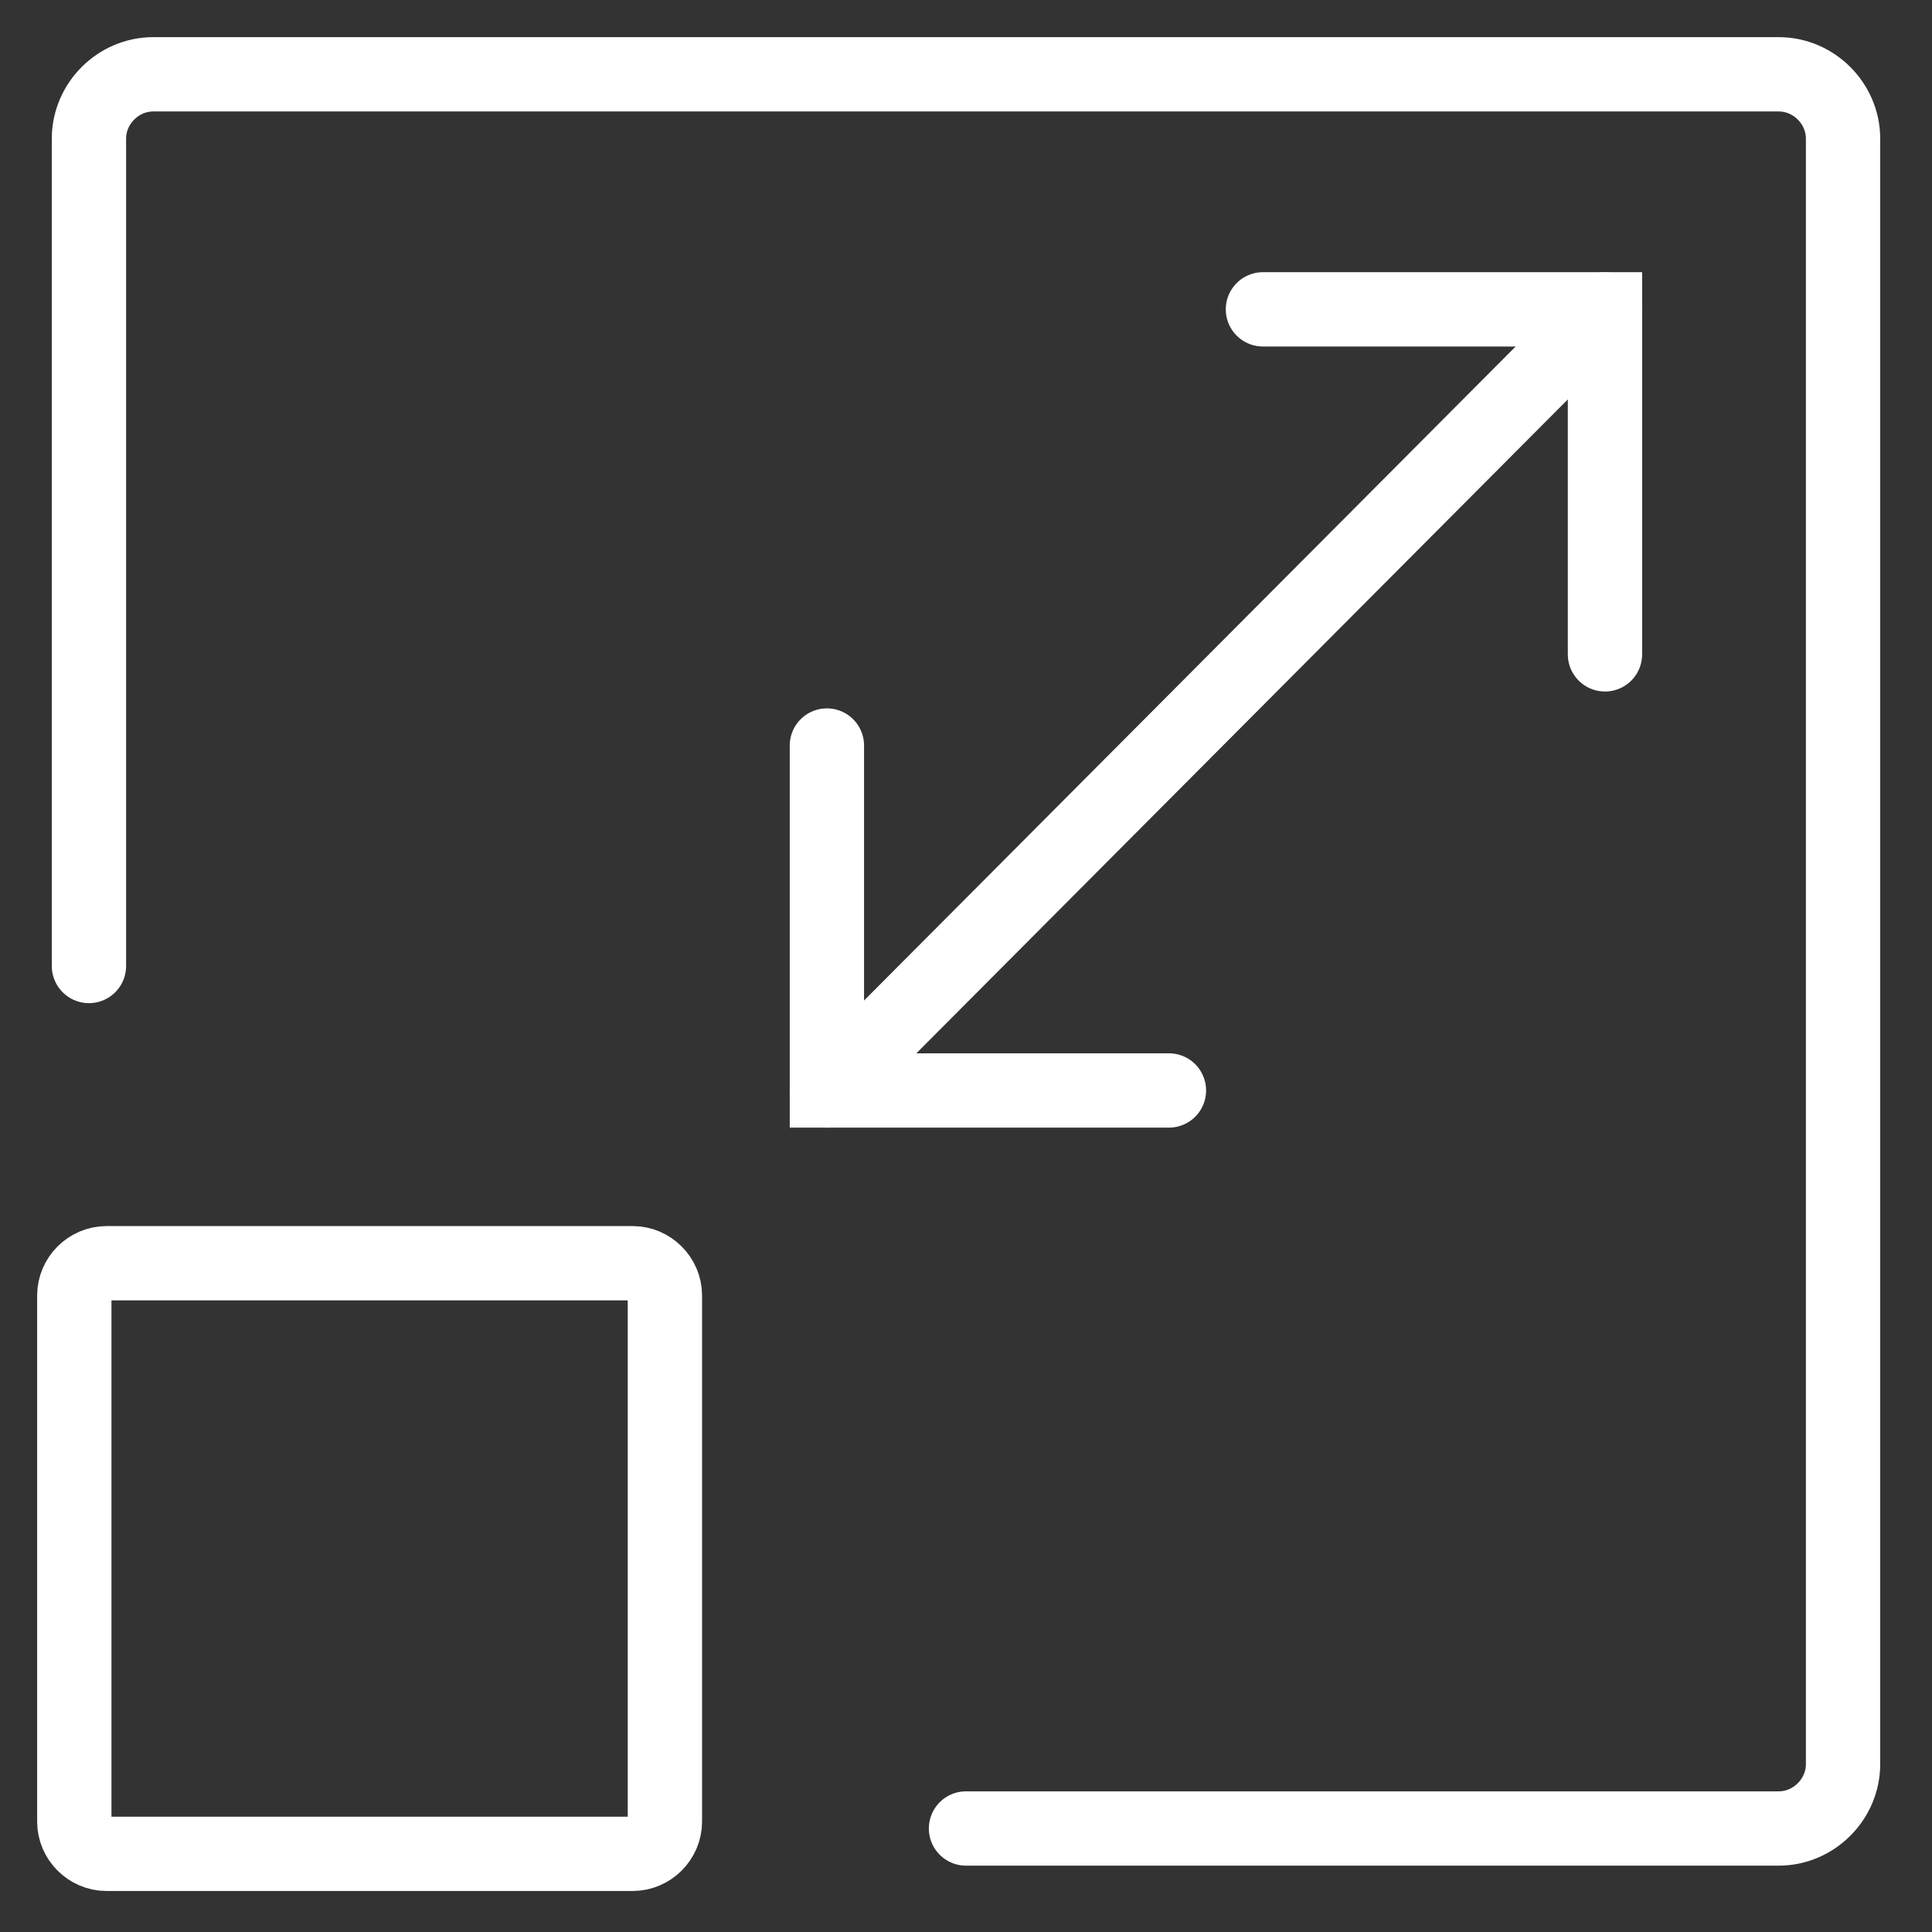 <?xml version="1.0" encoding="UTF-8"?>
<svg width="26px" height="26px" viewBox="0 0 26 26" version="1.1" xmlns="http://www.w3.org/2000/svg" xmlns:xlink="http://www.w3.org/1999/xlink">
    <rect x="0" y="0" width="26" height="26" fill="#333333" stroke="none"/>
    <!-- Generator: sketchtool 53 (72520) - https://sketchapp.com -->
    <title>128EF57F-4AA0-49B2-AA78-64ED86BE9192</title>
    <desc>Created with sketchtool.</desc>
    <g id="Page-1" stroke="none" stroke-width="1" fill="none" fill-rule="evenodd" stroke-linecap="round">
        <g id="A10-icons-(Light)" transform="translate(-897, -3371)" stroke="#FFFFFF">
            <g id="Action-and-miscellaneous-icons" transform="translate(38, 1975)">
                <g id="Row-10" transform="translate(0, 1397)">
                    <g id="-g-min-max" transform="translate(860, 0)">
                        <polyline id="Shape" points="14.731 13.675 10.128 13.675 10.128 9.033"></polyline>
                        <path d="M10.128,13.675 L20.6,3.164" id="Shape"></path>
                        <polyline id="Shape" transform="translate(18.298, 5.485) scale(-1, -1) translate(-18.298, -5.485) " points="20.6 7.807 15.997 7.807 15.997 3.164"></polyline>
                        <path d="M7.515,23.948 L0.433,23.948 C0.197,23.948 1.18571819e-13,23.751 1.18571819e-13,23.515 L1.18571819e-13,16.433 C1.18571819e-13,16.197 0.197,16 0.433,16 L7.515,16 C7.751,16 7.948,16.197 7.948,16.433 L7.948,23.515 C7.948,23.751 7.751,23.948 7.515,23.948 Z" id="Shape"></path>
                        <path d="M0.197,12 C0.197,11.07 0.197,10.471 0.197,10.203 C0.197,7.875 0.197,4.763 0.197,0.866 C0.197,0.393 0.59,0 1.062,0 L22.938,0 C23.41,0 23.803,0.393 23.803,0.866 L23.803,22.741 C23.803,23.213 23.41,23.607 22.938,23.607 C19.164,23.607 16.067,23.607 13.645,23.607 C13.112,23.607 12.563,23.607 12,23.607" id="Shape"></path>
                    </g>
                </g>
            </g>
        </g>
    </g>
</svg>